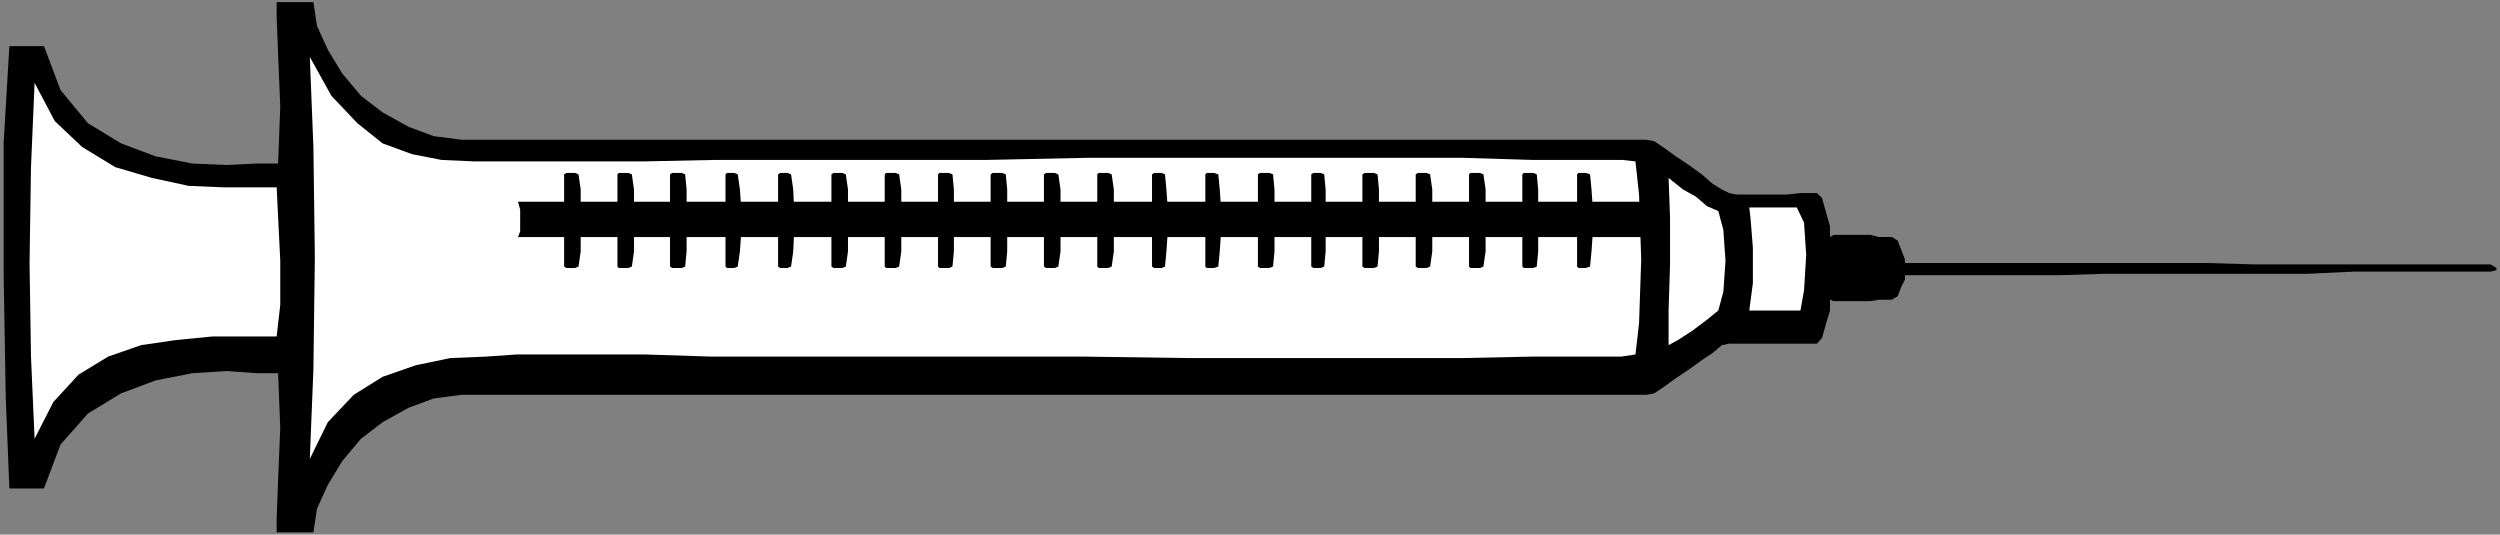 <?xml version="1.0" encoding="UTF-8" standalone="no"?>
<svg
   xmlns:ooo="http://xml.openoffice.org/svg/export"
   xmlns:dc="http://purl.org/dc/elements/1.1/"
   xmlns:cc="http://creativecommons.org/ns#"
   xmlns:rdf="http://www.w3.org/1999/02/22-rdf-syntax-ns#"
   xmlns:svg="http://www.w3.org/2000/svg"
   xmlns="http://www.w3.org/2000/svg"
   xmlns:sodipodi="http://sodipodi.sourceforge.net/DTD/sodipodi-0.dtd"
   xmlns:inkscape="http://www.inkscape.org/namespaces/inkscape"
   version="1.2"
   width="34.7mm"
   height="7.42mm"
   viewBox="0 0 3470 742"
   preserveAspectRatio="xMidYMid"
   xml:space="preserve"
   id="svg116"
   sodipodi:docname="needle1.svg"
   style="fill-rule:evenodd;stroke-width:28.222;stroke-linejoin:round"
   inkscape:version="0.92.5 (2060ec1f9f, 2020-04-08)"><rect x="0" y="0" width="3470" height="742" fill="#808080" stroke="none"/><sodipodi:namedview
   pagecolor="#ffffff"
   bordercolor="#666666"
   borderopacity="1"
   objecttolerance="10"
   gridtolerance="10"
   guidetolerance="10"
   inkscape:pageopacity="0"
   inkscape:pageshadow="2"
   inkscape:window-width="664"
   inkscape:window-height="487"
   id="namedview118"
   showgrid="false"
   inkscape:zoom="0.2102413"
   inkscape:cx="65.574804"
   inkscape:cy="14.022046"
   inkscape:window-x="0"
   inkscape:window-y="0"
   inkscape:window-maximized="0"
   inkscape:current-layer="svg116" />
 <defs
   class="ClipPathGroup"
   id="defs8">
  <clipPath
   id="presentation_clip_path"
   clipPathUnits="userSpaceOnUse">
   <rect
   x="0"
   y="0"
   width="21000"
   height="29700"
   id="rect2" />
  </clipPath>
  <clipPath
   id="presentation_clip_path_shrink"
   clipPathUnits="userSpaceOnUse">
   <rect
   x="21"
   y="29"
   width="20958"
   height="29641"
   id="rect5" />
  </clipPath>
 </defs>
 <defs
   class="TextShapeIndex"
   id="defs12">
  <g
   ooo:slide="id1"
   ooo:id-list="id3"
   id="g10" />
 </defs>
 <defs
   class="EmbeddedBulletChars"
   id="defs44">
  <g
   id="bullet-char-template-57356"
   transform="matrix(4.8828125e-4,0,0,-4.8828125e-4,0,0)">
   <path
   d="M 580,1141 1163,571 580,0 -4,571 Z"
   id="path14"
   inkscape:connector-curvature="0" />
  </g>
  <g
   id="bullet-char-template-57354"
   transform="matrix(4.8828125e-4,0,0,-4.8828125e-4,0,0)">
   <path
   d="M 8,1128 H 1137 V 0 H 8 Z"
   id="path17"
   inkscape:connector-curvature="0" />
  </g>
  <g
   id="bullet-char-template-10146"
   transform="matrix(4.8828125e-4,0,0,-4.8828125e-4,0,0)">
   <path
   d="M 174,0 602,739 174,1481 1456,739 Z M 1358,739 309,1346 659,739 Z"
   id="path20"
   inkscape:connector-curvature="0" />
  </g>
  <g
   id="bullet-char-template-10132"
   transform="matrix(4.8828125e-4,0,0,-4.8828125e-4,0,0)">
   <path
   d="M 2015,739 1276,0 H 717 l 543,543 H 174 v 393 h 1086 l -543,545 h 557 z"
   id="path23"
   inkscape:connector-curvature="0" />
  </g>
  <g
   id="bullet-char-template-10007"
   transform="matrix(4.8828125e-4,0,0,-4.8828125e-4,0,0)">
   <path
   d="m 0,-2 c -7,16 -16,29 -25,39 l 381,530 c -94,256 -141,385 -141,387 0,25 13,38 40,38 9,0 21,-2 34,-5 21,4 42,12 65,25 l 27,-13 111,-251 280,301 64,-25 24,25 c 21,-10 41,-24 62,-43 C 886,937 835,863 770,784 769,783 710,716 594,584 L 774,223 c 0,-27 -21,-55 -63,-84 l 16,-20 C 717,90 699,76 672,76 641,76 570,178 457,381 L 164,-76 c -22,-34 -53,-51 -92,-51 -42,0 -63,17 -64,51 -7,9 -10,24 -10,44 0,9 1,19 2,30 z"
   id="path26"
   inkscape:connector-curvature="0" />
  </g>
  <g
   id="bullet-char-template-10004"
   transform="matrix(4.8828125e-4,0,0,-4.8828125e-4,0,0)">
   <path
   d="M 285,-33 C 182,-33 111,30 74,156 52,228 41,333 41,471 c 0,78 14,145 41,201 34,71 87,106 158,106 53,0 88,-31 106,-94 l 23,-176 c 8,-64 28,-97 59,-98 l 735,706 c 11,11 33,17 66,17 42,0 63,-15 63,-46 V 965 c 0,-36 -10,-64 -30,-84 L 442,47 C 390,-6 338,-33 285,-33 Z"
   id="path29"
   inkscape:connector-curvature="0" />
  </g>
  <g
   id="bullet-char-template-9679"
   transform="matrix(4.8828125e-4,0,0,-4.8828125e-4,0,0)">
   <path
   d="M 813,0 C 632,0 489,54 383,161 276,268 223,411 223,592 c 0,181 53,324 160,431 106,107 249,161 430,161 179,0 323,-54 432,-161 108,-107 162,-251 162,-431 0,-180 -54,-324 -162,-431 C 1136,54 992,0 813,0 Z"
   id="path32"
   inkscape:connector-curvature="0" />
  </g>
  <g
   id="bullet-char-template-8226"
   transform="matrix(4.8828125e-4,0,0,-4.8828125e-4,0,0)">
   <path
   d="m 346,457 c -73,0 -137,26 -191,78 -54,51 -81,114 -81,188 0,73 27,136 81,188 54,52 118,78 191,78 73,0 134,-26 185,-79 51,-51 77,-114 77,-187 0,-75 -25,-137 -76,-188 -50,-52 -112,-78 -186,-78 z"
   id="path35"
   inkscape:connector-curvature="0" />
  </g>
  <g
   id="bullet-char-template-8211"
   transform="matrix(4.8828125e-4,0,0,-4.8828125e-4,0,0)">
   <path
   d="M -4,459 H 1135 V 606 H -4 Z"
   id="path38"
   inkscape:connector-curvature="0" />
  </g>
  <g
   id="bullet-char-template-61548"
   transform="matrix(4.8828125e-4,0,0,-4.8828125e-4,0,0)">
   <path
   d="m 173,740 c 0,163 58,303 173,419 116,115 255,173 419,173 163,0 302,-58 418,-173 116,-116 174,-256 174,-419 0,-163 -58,-303 -174,-418 C 1067,206 928,148 765,148 601,148 462,206 346,322 231,437 173,577 173,740 Z"
   id="path41"
   inkscape:connector-curvature="0" />
  </g>
 </defs>
 <g
   id="g49"
   transform="translate(-8765,-14479)">
  <g
   id="id2"
   class="Master_Slide">
   <g
   id="bg-id2"
   class="Background" />
   <g
   id="bo-id2"
   class="BackgroundObjects" />
  </g>
 </g>
 <g
   class="SlideGroup"
   id="g114"
   transform="translate(-8765,-14479)">
  <g
   id="g112">
   <g
   id="container-id1">
    <g
   id="id1"
   class="Slide"
   clip-path="url(#presentation_clip_path)">
     <g
   class="Page"
   id="g108">
      <g
   class="Graphic"
   id="g106">
       <g
   id="id3">
        <rect
   class="BoundingBox"
   x="8765"
   y="14479"
   width="3470"
   height="742"
   id="rect51"
   style="fill:none;stroke:none" />
        <path
   d="m 9149,15218 v -20 l 2,-53 3,-72 -3,-76 h -30 l -41,-3 -48,3 -51,10 -48,18 -46,28 -38,43 -23,61 h -13 -12 -13 -10 l -5,-125 -3,-176 v -178 l 8,-135 h 10 13 12 13 l 23,61 38,46 46,28 48,18 51,10 48,2 41,-2 h 30 l 3,-79 -3,-72 -2,-53 v -20 h 10 15 16 10 l 5,33 15,33 20,33 26,31 30,23 36,20 35,13 39,5 h 22 54 84 104 125 139 145 153 152 145 138 124 104 82 53 20 l 11,2 12,8 18,13 18,12 18,13 15,13 13,8 10,5 10,2 h 15 18 20 18 l 18,-2 h 15 8 l 7,7 5,18 6,21 v 15 l 5,-3 h 10 13 15 13 l 12,3 h 10 8 l 8,5 5,13 5,13 v 5 h 23 35 43 54 61 63 69 69 l 68,2 h 69 61 58 51 41 30 18 l 5,3 3,2 v 3 l -8,2 h -15 -28 -41 -48 -58 l -64,3 h -69 -71 -71 -69 l -66,2 h -61 -53 -46 -33 -20 v 6 l -5,10 -5,13 -8,5 h -8 -10 l -12,2 h -13 -15 -13 -10 l -5,-2 v 15 l -6,20 -5,18 -7,8 h -8 -15 -18 -18 -20 -18 -15 -10 l -10,2 -13,11 -15,10 -18,13 -18,12 -18,13 -12,8 -11,2 h -20 -53 -82 -104 -124 -138 -145 -152 -153 -145 -139 -125 -104 -84 -54 -22 l -39,5 -35,13 -36,20 -30,23 -26,31 -20,33 -15,33 -5,33 h -10 -16 -15 z"
   id="path53"
   inkscape:connector-curvature="0"
   style="fill:#000000;stroke:none" />
        <path
   d="m 9149,14946 h -43 -46 l -51,5 -48,7 -46,16 -41,25 -35,38 -26,51 -5,-114 -2,-130 2,-133 5,-117 28,53 38,36 46,28 51,15 51,11 48,2 h 43 31 l 2,41 3,61 v 61 z"
   id="path55"
   inkscape:connector-curvature="0"
   style="fill:#ffffff;stroke:none" />
        <path
   d="m 11035,14703 5,46 3,90 -3,89 -5,43 -20,3 h -49 -76 l -96,2 h -115 -129 -135 l -143,-2 h -139 -138 -127 -114 l -94,-3 h -76 -46 -18 -38 l -43,3 -49,2 -48,10 -46,16 -40,25 -36,38 -25,51 5,-124 2,-156 -2,-153 -5,-125 30,54 36,38 35,28 41,15 41,8 45,2 h 46 51 18 46 76 l 96,-2 h 112 130 135 l 142,-3 h 140 137 127 115 l 99,3 h 73 51 z"
   id="path57"
   inkscape:connector-curvature="0"
   style="fill:#ffffff;stroke:none" />
        <path
   d="m 11081,14958 v -48 l 2,-64 v -66 l -2,-54 20,16 18,10 15,13 16,7 7,26 3,43 -3,43 -7,26 -16,13 -20,15 -20,13 z"
   id="path59"
   inkscape:connector-curvature="0"
   style="fill:#ffffff;stroke:none" />
        <path
   d="m 11193,14910 5,-38 v -49 l -3,-38 -2,-18 h 20 18 18 10 l 10,21 3,45 -3,49 -5,28 z"
   id="path61"
   inkscape:connector-curvature="0"
   style="fill:#ffffff;stroke:none" />
        <path
   d="m 9484,14759 3,11 v 15 15 l -3,8 h 31 58 84 105 119 132 140 142 143 137 127 114 97 74 46 17 v -49 h -15 -41 -66 -86 -102 -117 -127 -132 -135 -134 -133 -124 -112 -99 -82 z"
   id="path63"
   inkscape:connector-curvature="0"
   style="fill:#000000;stroke:none" />
        <path
   d="m 9548,14721 3,-2 h 7 5 l 5,2 3,21 v 43 43 l -3,21 -5,2 h -5 -7 l -3,-2 v -21 -43 -41 z"
   id="path65"
   inkscape:connector-curvature="0"
   style="fill:#000000;stroke:none" />
        <path
   d="m 9622,14721 2,-2 h 8 5 l 5,2 3,21 v 43 43 l -3,21 -5,2 h -5 -8 l -2,-2 v -21 -43 -41 z"
   id="path67"
   inkscape:connector-curvature="0"
   style="fill:#000000;stroke:none" />
        <path
   d="m 9695,14721 3,-2 h 8 5 l 5,2 2,21 v 43 43 l -2,21 -5,2 h -5 -8 l -3,-2 v -21 -43 -41 z"
   id="path69"
   inkscape:connector-curvature="0"
   style="fill:#000000;stroke:none" />
        <path
   d="m 9772,14721 2,-2 h 5 5 l 5,2 3,21 3,43 -3,43 -3,21 -5,2 h -5 -5 l -2,-2 v -21 -43 -41 z"
   id="path71"
   inkscape:connector-curvature="0"
   style="fill:#000000;stroke:none" />
        <path
   d="m 9845,14721 3,-2 h 5 5 l 5,2 3,21 2,43 -2,43 -3,21 -5,2 h -5 -5 l -3,-2 v -21 -43 -41 z"
   id="path73"
   inkscape:connector-curvature="0"
   style="fill:#000000;stroke:none" />
        <path
   d="m 9919,14721 3,-2 h 5 7 l 5,2 3,21 v 43 43 l -3,21 -5,2 h -7 -5 l -3,-2 v -21 -43 -41 z"
   id="path75"
   inkscape:connector-curvature="0"
   style="fill:#000000;stroke:none" />
        <path
   d="m 9993,14721 2,-2 h 8 5 l 5,2 3,21 v 43 43 l -3,21 -5,2 h -8 -5 l -2,-2 v -21 -43 -41 z"
   id="path77"
   inkscape:connector-curvature="0"
   style="fill:#000000;stroke:none" />
        <path
   d="m 10067,14721 2,-2 h 8 5 l 5,2 2,21 v 43 43 l -2,21 -5,2 h -8 -5 l -2,-2 v -21 -43 -41 z"
   id="path79"
   inkscape:connector-curvature="0"
   style="fill:#000000;stroke:none" />
        <path
   d="m 10140,14721 3,-2 h 7 6 l 5,2 2,21 v 43 43 l -2,21 -5,2 h -6 -7 l -3,-2 v -21 -43 -41 z"
   id="path81"
   inkscape:connector-curvature="0"
   style="fill:#000000;stroke:none" />
        <path
   d="m 10214,14721 3,-2 h 7 5 l 5,2 3,21 v 43 43 l -3,21 -5,2 h -5 -7 l -3,-2 v -21 -43 -41 z"
   id="path83"
   inkscape:connector-curvature="0"
   style="fill:#000000;stroke:none" />
        <path
   d="m 10288,14721 2,-2 h 8 5 l 5,2 3,21 v 43 43 l -3,21 -5,2 h -5 -8 l -2,-2 v -21 -43 -41 z"
   id="path85"
   inkscape:connector-curvature="0"
   style="fill:#000000;stroke:none" />
        <path
   d="m 10364,14721 3,-2 h 5 5 l 5,2 2,21 3,43 -3,43 -2,21 -5,2 h -5 -5 l -3,-2 v -21 -43 -41 z"
   id="path87"
   inkscape:connector-curvature="0"
   style="fill:#000000;stroke:none" />
        <path
   d="m 10438,14721 2,-2 h 5 5 l 6,2 2,21 3,43 -3,43 -2,21 -6,2 h -5 -5 l -2,-2 v -21 -43 -41 z"
   id="path89"
   inkscape:connector-curvature="0"
   style="fill:#000000;stroke:none" />
        <path
   d="m 10511,14721 3,-2 h 5 8 l 5,2 2,21 v 43 43 l -2,21 -5,2 h -8 -5 l -3,-2 v -21 -43 -41 z"
   id="path91"
   inkscape:connector-curvature="0"
   style="fill:#000000;stroke:none" />
        <path
   d="m 10585,14721 3,-2 h 5 5 l 5,2 2,21 v 43 43 l -2,21 -5,2 h -5 -5 l -3,-2 v -21 -43 -41 z"
   id="path93"
   inkscape:connector-curvature="0"
   style="fill:#000000;stroke:none" />
        <path
   d="m 10656,14721 3,-2 h 8 5 l 5,2 2,21 v 43 43 l -2,21 -5,2 h -8 -5 l -3,-2 v -21 -43 -41 z"
   id="path95"
   inkscape:connector-curvature="0"
   style="fill:#000000;stroke:none" />
        <path
   d="m 10730,14721 3,-2 h 7 5 l 5,2 3,21 v 43 43 l -3,21 -5,2 h -5 -7 l -3,-2 v -21 -43 -41 z"
   id="path97"
   inkscape:connector-curvature="0"
   style="fill:#000000;stroke:none" />
        <path
   d="m 10804,14721 2,-2 h 8 5 l 5,2 3,21 v 43 43 l -3,21 -5,2 h -5 -8 l -2,-2 v -21 -43 -41 z"
   id="path99"
   inkscape:connector-curvature="0"
   style="fill:#000000;stroke:none" />
        <path
   d="m 10878,14721 2,-2 h 8 5 l 5,2 2,21 v 43 43 l -2,21 -5,2 h -5 -8 l -2,-2 v -21 -43 -41 z"
   id="path101"
   inkscape:connector-curvature="0"
   style="fill:#000000;stroke:none" />
        <path
   d="m 10954,14721 2,-2 h 5 5 l 6,2 2,21 3,43 -3,43 -2,21 -6,2 h -5 -5 l -2,-2 v -21 -43 -41 z"
   id="path103"
   inkscape:connector-curvature="0"
   style="fill:#000000;stroke:none" />
       </g>
      </g>
     </g>
    </g>
   </g>
  </g>
 </g>
</svg>